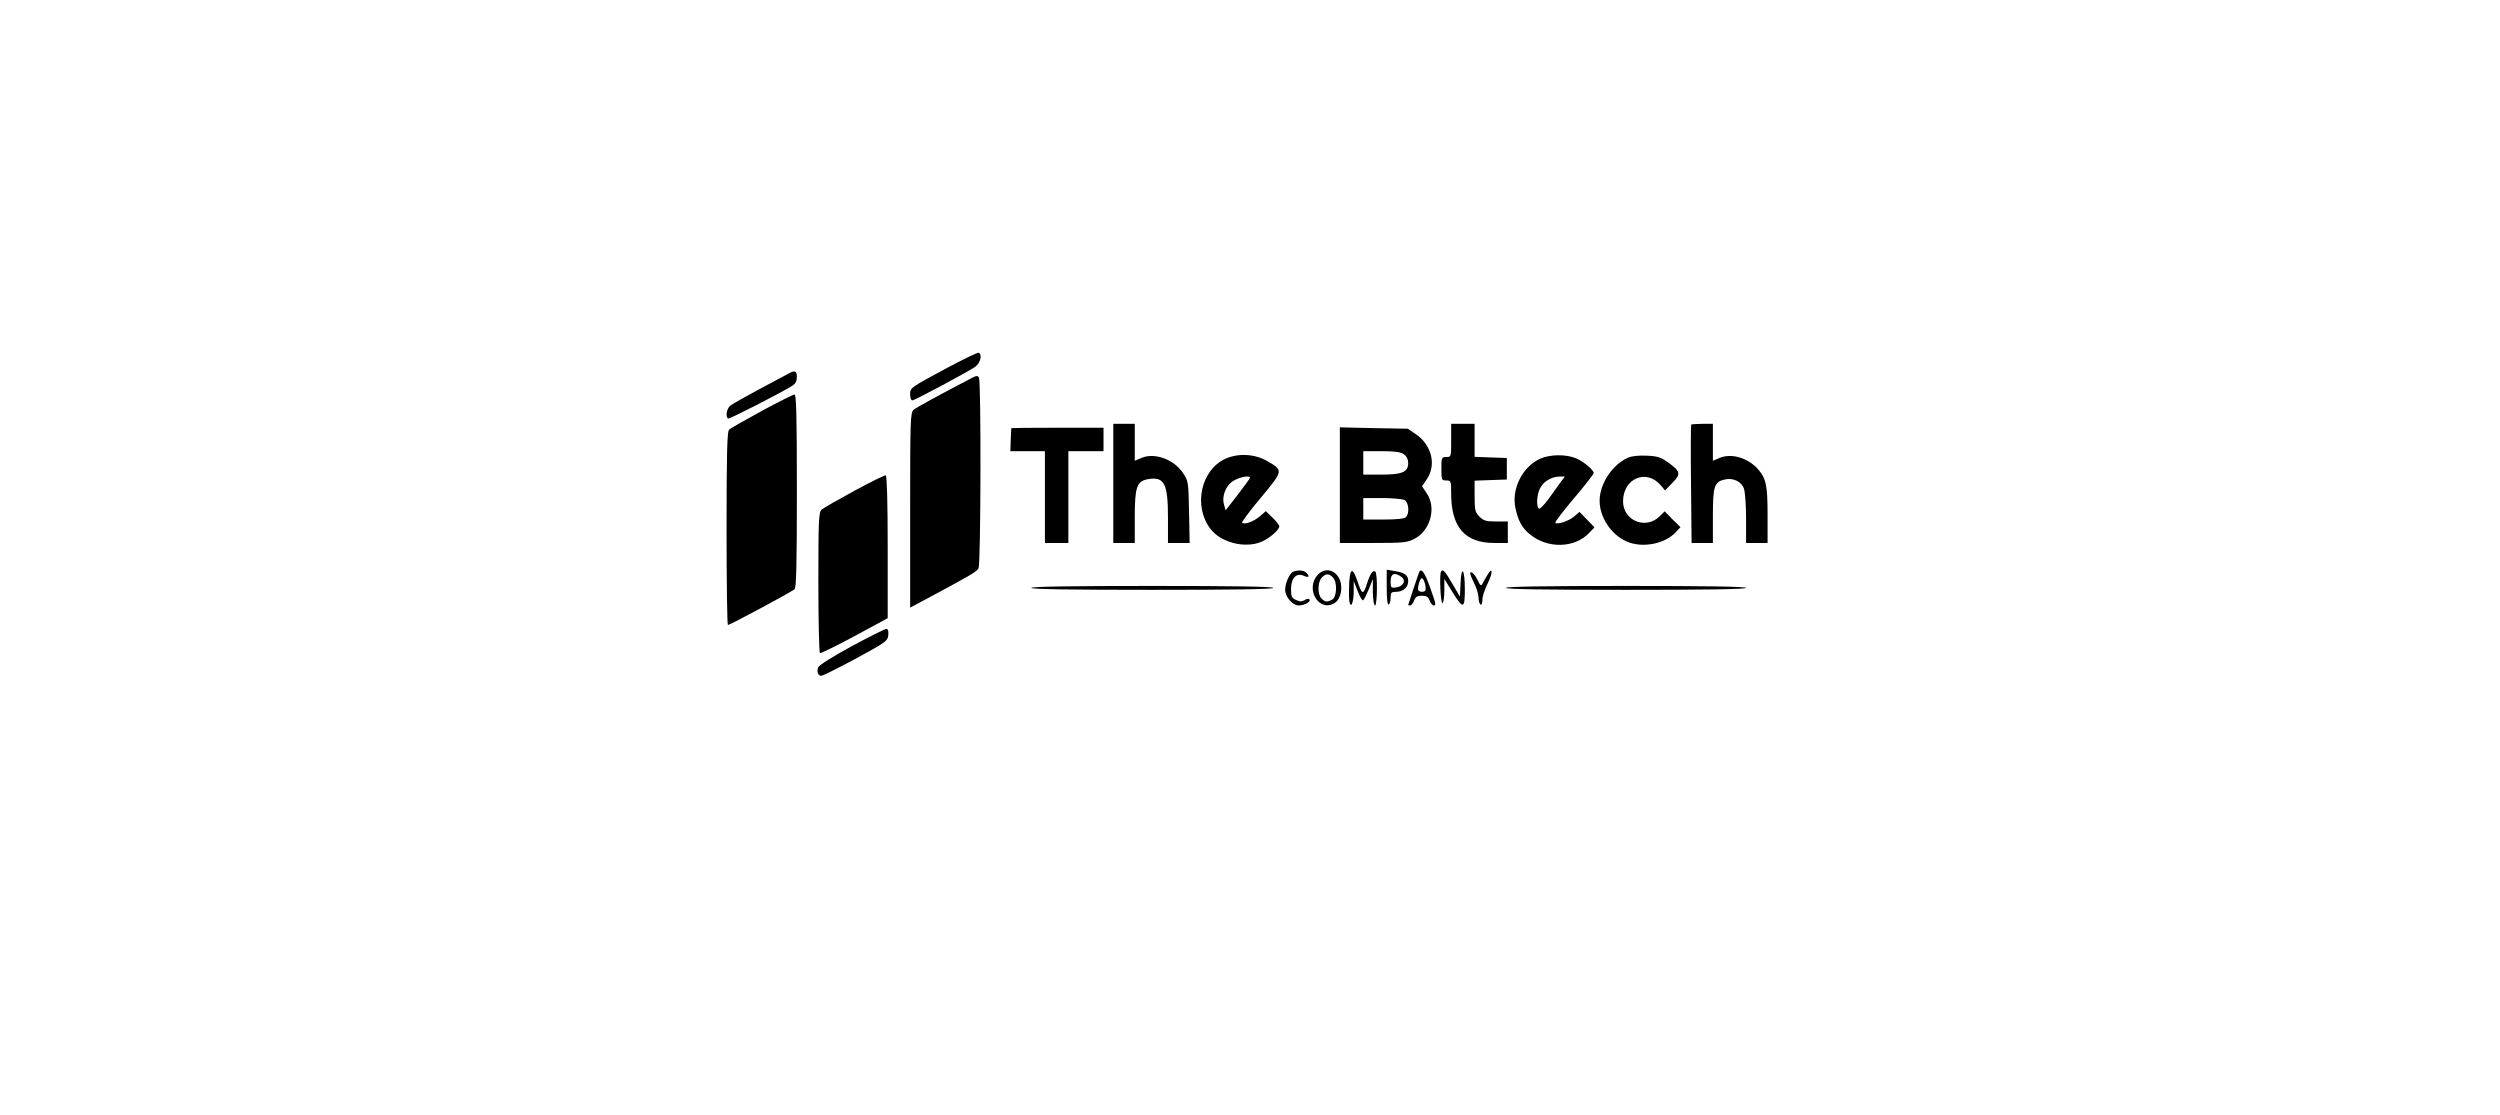 <?xml version="1.0" standalone="no"?>
<!DOCTYPE svg PUBLIC "-//W3C//DTD SVG 20010904//EN"
 "http://www.w3.org/TR/2001/REC-SVG-20010904/DTD/svg10.dtd">
<svg version="1.0" xmlns="http://www.w3.org/2000/svg"
 width="1280pt" height="571pt" viewBox="0 0 1280 571"
 preserveAspectRatio="xMidYMid meet">

<g transform="translate(0,571) scale(0.1,-0.1)"
fill="#000000" stroke="none">
<path d="M4854 3829 c-197 -106 -194 -104 -194 -139 0 -17 5 -30 11 -30 12 0
279 143 322 172 26 19 37 60 19 72 -5 3 -75 -31 -158 -75z"/>
<path d="M4035 3796 c-11 -6 -78 -42 -150 -80 -71 -38 -138 -76 -147 -84 -18
-15 -24 -57 -10 -65 6 -4 274 133 330 169 15 10 22 24 22 44 0 32 -11 36 -45
16z"/>
<path d="M4980 3777 c-173 -90 -288 -153 -302 -165 -17 -14 -18 -51 -18 -514
l0 -499 88 47 c224 120 253 137 262 154 12 22 14 959 2 977 -6 10 -13 10 -32
0z"/>
<path d="M3900 3606 c-85 -47 -161 -89 -167 -96 -10 -8 -13 -122 -13 -505 0
-272 3 -495 7 -495 10 0 318 165 341 183 9 7 12 120 12 503 0 389 -3 494 -12
494 -7 0 -83 -38 -168 -84z"/>
<path d="M5700 3235 l0 -305 55 0 55 0 0 130 c0 154 10 185 64 196 87 16 106
-19 106 -196 l0 -130 56 0 55 0 -3 158 c-3 154 -4 160 -31 200 -45 69 -145
106 -211 78 l-36 -15 0 95 0 94 -55 0 -55 0 0 -305z"/>
<path d="M7430 3455 c0 -84 0 -85 -25 -85 -24 0 -25 -3 -25 -60 0 -57 1 -60
25 -60 24 0 25 -2 25 -67 0 -172 70 -253 220 -253 l70 0 0 55 0 55 -60 0 c-51
0 -65 4 -85 25 -22 22 -25 32 -25 104 l0 80 83 3 82 3 0 55 0 55 -82 3 -83 3
0 84 0 85 -60 0 -60 0 0 -85z"/>
<path d="M8659 3536 c-2 -2 -3 -140 -1 -305 l3 -301 54 0 55 0 0 138 c0 153 7
175 61 187 43 10 86 -11 98 -47 6 -17 11 -87 11 -154 l0 -124 55 0 55 0 0 144
c0 154 -8 189 -53 238 -51 55 -134 78 -191 54 l-36 -15 0 95 0 94 -53 0 c-30
0 -56 -2 -58 -4z"/>
<path d="M5178 3518 c0 -2 -2 -29 -3 -60 l-2 -58 89 0 88 0 0 -235 0 -235 60
0 60 0 0 235 0 235 90 0 90 0 0 60 0 60 -235 0 c-129 0 -236 -1 -237 -2z"/>
<path d="M6860 3226 l0 -296 170 0 c151 0 175 2 210 20 83 42 116 159 65 234
l-24 36 24 36 c50 73 26 173 -53 229 l-44 30 -174 3 -174 4 0 -296z m328 158
c14 -10 22 -26 22 -44 0 -47 -30 -60 -137 -60 l-93 0 0 60 0 60 93 0 c68 0 99
-4 115 -16z m3 -234 c22 -12 27 -68 7 -88 -8 -8 -48 -12 -115 -12 l-103 0 0
55 0 55 96 0 c52 0 104 -5 115 -10z"/>
<path d="M6274 3361 c-125 -57 -165 -240 -78 -357 52 -71 178 -104 262 -68 40
16 92 61 92 79 0 6 -15 26 -34 44 l-35 34 -31 -27 c-32 -26 -70 -41 -90 -34
-6 2 36 59 94 128 118 142 118 141 33 190 -63 36 -147 41 -213 11z m126 -97
c0 -3 -28 -42 -62 -86 l-63 -81 -8 29 c-13 46 11 103 53 125 33 18 80 26 80
13z"/>
<path d="M7885 3361 c-90 -41 -147 -154 -126 -252 14 -65 33 -101 72 -133 91
-77 233 -74 308 8 l25 26 -39 40 -38 39 -28 -24 c-28 -23 -85 -42 -96 -32 -3
3 40 60 96 126 56 66 101 124 101 129 0 15 -54 61 -92 76 -50 21 -134 20 -183
-3z m103 -123 c-13 -18 -41 -57 -62 -86 -21 -28 -42 -50 -47 -46 -14 8 -11 72
6 104 18 35 58 59 99 60 l28 0 -24 -32z"/>
<path d="M8334 3366 c-80 -36 -144 -134 -144 -220 0 -83 57 -171 135 -207 80
-37 197 -16 256 47 l23 25 -41 40 -40 41 -25 -25 c-71 -71 -188 -23 -188 76 0
119 122 169 195 80 l20 -24 38 39 c45 46 42 58 -26 107 -34 24 -53 30 -107 32
-40 2 -77 -2 -96 -11z"/>
<path d="M4374 3197 c-83 -45 -158 -88 -167 -96 -15 -12 -17 -51 -17 -372 0
-197 4 -360 8 -363 4 -2 84 37 177 87 l170 92 0 364 c0 234 -4 365 -10 367 -5
2 -78 -34 -161 -79z"/>
<path d="M6622 2783 c-19 -7 -42 -58 -42 -93 0 -36 38 -80 70 -80 28 0 62 19
55 30 -4 6 -14 5 -25 -2 -14 -9 -25 -9 -44 0 -22 10 -26 18 -26 55 0 57 27 86
65 69 26 -12 33 -4 13 16 -12 12 -43 15 -66 5z"/>
<path d="M6750 2770 c-73 -73 5 -202 87 -145 28 20 39 76 23 116 -21 51 -74
65 -110 29z m74 -16 c24 -23 21 -100 -3 -114 -27 -14 -37 -13 -55 6 -21 20
-20 83 1 106 20 22 37 23 57 2z"/>
<path d="M6908 2728 c-1 -35 -2 -75 0 -91 6 -48 22 -18 23 41 l0 57 21 -53
c11 -30 24 -50 28 -45 5 4 18 31 29 58 l20 50 0 -67 c1 -38 5 -68 11 -68 12 0
14 167 1 174 -12 8 -26 -12 -41 -59 -19 -62 -26 -61 -47 1 -26 79 -40 80 -45
2z"/>
<path d="M7100 2701 c0 -59 4 -90 10 -86 6 3 10 19 10 36 0 25 4 29 29 29 35
0 61 23 61 54 0 31 -17 44 -68 52 l-42 7 0 -92z m76 55 c25 -19 8 -50 -30 -54
-24 -3 -26 0 -26 32 0 40 20 48 56 22z"/>
<path d="M7265 2778 c-10 -28 -55 -162 -55 -165 0 -2 5 -3 10 -3 6 0 15 11 20
25 7 19 17 25 40 25 23 0 33 -6 40 -25 5 -14 14 -25 20 -25 14 0 13 5 -19 95
-27 77 -46 101 -56 73z m29 -50 c10 -38 7 -48 -14 -48 -11 0 -20 6 -20 13 0
23 12 57 20 57 4 0 10 -10 14 -22z"/>
<path d="M7378 2783 c-9 -17 -2 -163 7 -161 6 2 10 30 10 64 l0 60 40 -65 c57
-92 65 -90 65 13 0 103 -18 126 -22 29 l-3 -68 -40 68 c-37 64 -49 76 -57 60z"/>
<path d="M7618 2770 c-9 -14 -20 -34 -26 -45 -9 -18 -12 -16 -28 18 -10 20
-24 37 -31 37 -10 0 -6 -14 12 -50 14 -27 25 -63 25 -79 0 -16 5 -33 10 -36 6
-4 10 7 10 25 0 17 12 53 26 81 27 53 28 91 2 49z"/>
<path d="M5280 2700 c0 -7 213 -10 620 -10 407 0 620 3 620 10 0 7 -213 10
-620 10 -407 0 -620 -3 -620 -10z"/>
<path d="M7710 2700 c0 -7 212 -10 615 -10 403 0 615 3 615 10 0 7 -212 10
-615 10 -403 0 -615 -3 -615 -10z"/>
<path d="M4360 2401 c-94 -51 -167 -97 -171 -108 -8 -23 -1 -43 16 -43 8 0 87
40 177 88 154 84 163 90 166 120 2 21 -1 32 -10 32 -7 0 -87 -40 -178 -89z"/>
</g>
</svg>

